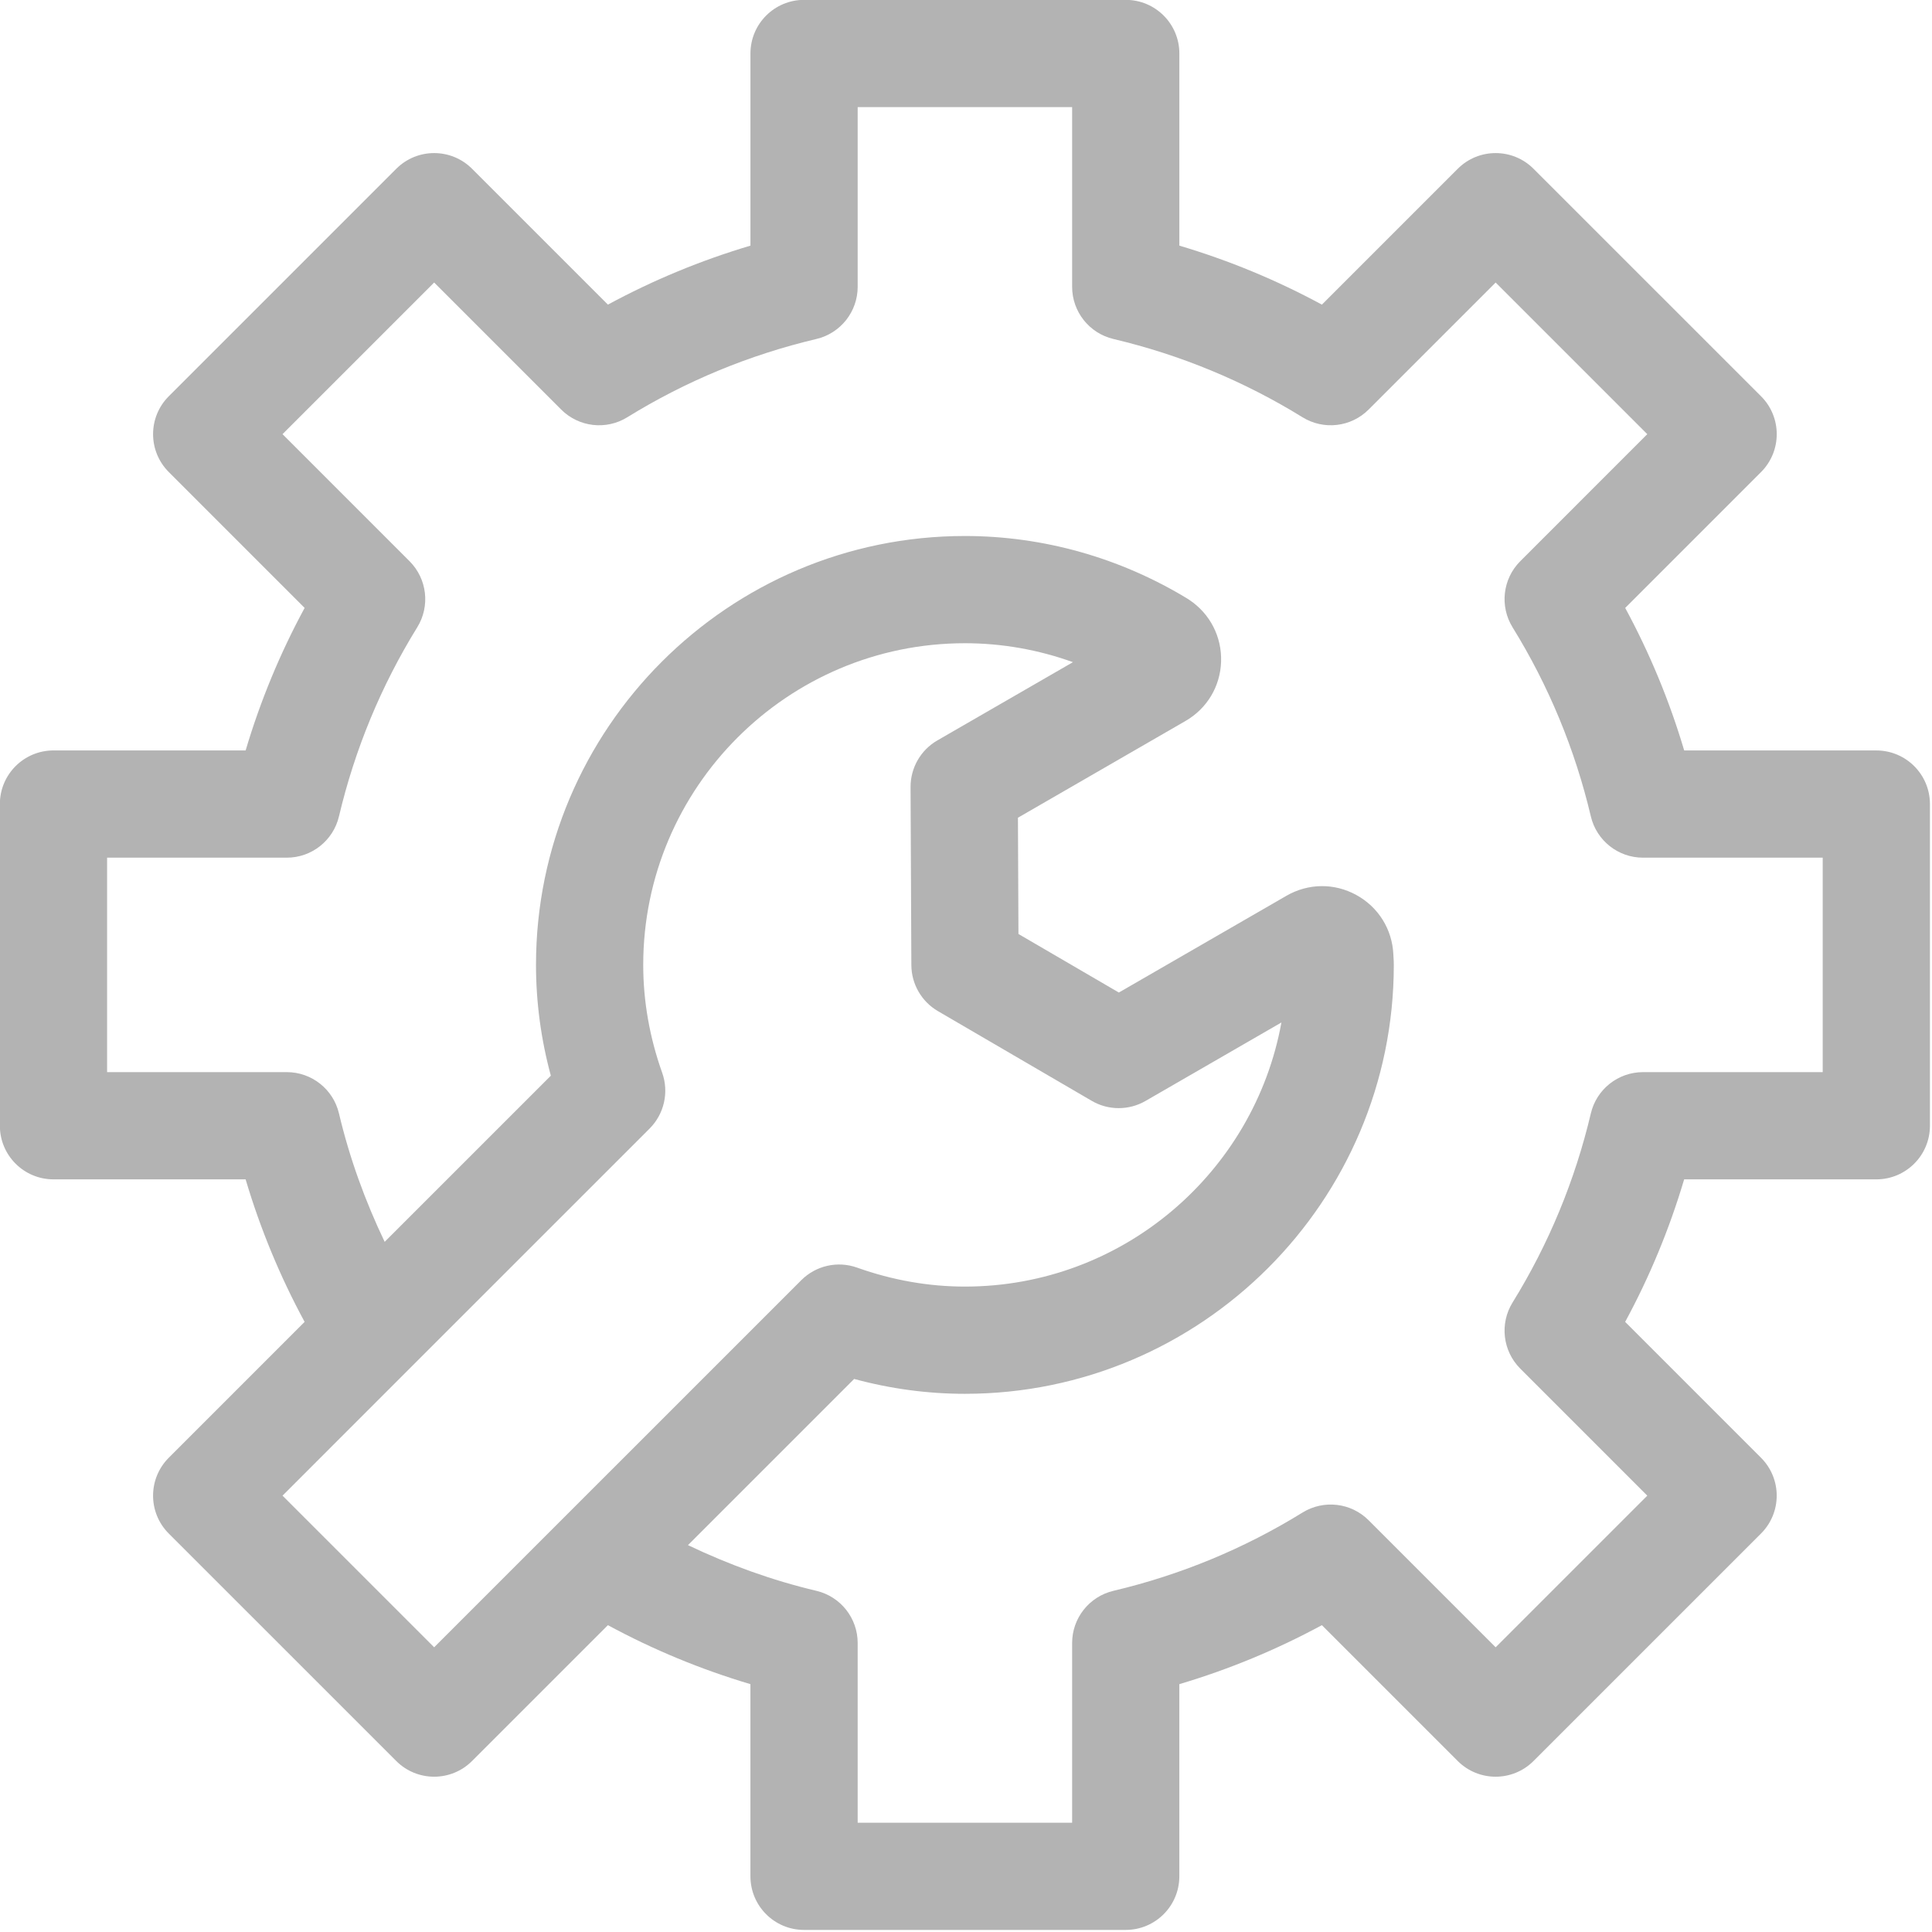 <?xml version="1.0" encoding="UTF-8" standalone="no"?>
<svg
   xmlns:dc="http://purl.org/dc/elements/1.1/"
   xmlns:cc="http://creativecommons.org/ns#"
   xmlns:rdf="http://www.w3.org/1999/02/22-rdf-syntax-ns#"
   xmlns:svg="http://www.w3.org/2000/svg"
   xmlns="http://www.w3.org/2000/svg"
   xmlns:sodipodi="http://sodipodi.sourceforge.net/DTD/sodipodi-0.dtd"
   xmlns:inkscape="http://www.inkscape.org/namespaces/inkscape"
   version="1.2"
   x="0px"
   y="0px"
   viewBox="0 0 30 30"
   xml:space="preserve"
   id="svg2"
   inkscape:version="0.91 r13725"
   sodipodi:docname="preferencias_hover.svg"
   width="30"
   height="30"><defs
     id="defs12"><linearGradient
       gradientUnits="userSpaceOnUse"
       gradientTransform="scale(1,1)"
       y2="1322.848"
       x2="647.171"
       y1="1017.235"
       x1="1186.48"
       id="lgrad"><stop
         id="stop14298"
         style="stop-color:#000000;stop-opacity:0"
         offset="0%" /><stop
         id="stop14300"
         style="stop-color:rgb(52,168,83);stop-opacity:1"
         offset="40%" /><stop
         id="stop14302"
         style="stop-color:rgb(251,188,5);stop-opacity:1"
         offset="60%" /><stop
         id="stop14304"
         style="stop-color:rgb(234,67,53);stop-opacity:1"
         offset="100%" /></linearGradient></defs><sodipodi:namedview
     pagecolor="#ffffff"
     bordercolor="#666666"
     borderopacity="1"
     objecttolerance="10"
     gridtolerance="10"
     guidetolerance="10"
     inkscape:pageopacity="0"
     inkscape:pageshadow="2"
     inkscape:window-width="1440"
     inkscape:window-height="837"
     id="namedview10"
     showgrid="false"
     fit-margin-top="0"
     fit-margin-left="0"
     fit-margin-right="0"
     fit-margin-bottom="0"
     inkscape:zoom="4"
     inkscape:cx="-59.375"
     inkscape:cy="9.999776"
     inkscape:window-x="-8"
     inkscape:window-y="-8"
     inkscape:window-maximized="1"
     inkscape:current-layer="svg2" /><g
     id="g3342"
     transform="matrix(0.333,0,0,0.333,-1.667,-1.667)"
     style="fill:#b3b3b3;fill-opacity:1"><path
       id="path4"
       d="m 92.5,40 -8.959,0 C 82.855,37.691 81.934,35.467 80.79,33.354 l 6.334,-6.335 c 0.976,-0.977 0.976,-2.56 0,-3.535 L 76.516,12.877 c -0.976,-0.977 -2.56,-0.977 -3.535,0 l -6.334,6.334 C 64.532,18.066 62.308,17.146 60,16.46 L 60,7.5 C 60,6.119 58.881,5 57.5,5 l -15,0 C 41.119,5 40,6.119 40,7.5 l 0,8.96 c -2.308,0.686 -4.532,1.606 -6.647,2.751 l -6.334,-6.334 c -0.976,-0.977 -2.56,-0.977 -3.535,0 L 12.877,23.483 c -0.977,0.976 -0.977,2.559 0,3.535 l 6.334,6.335 c -1.145,2.113 -2.065,4.338 -2.751,6.646 l -8.96,0 C 6.119,40 5,41.119 5,42.5 l 0,15 C 5,58.881 6.119,60 7.5,60 l 8.959,0 c 0.686,2.309 1.607,4.533 2.751,6.646 l -6.334,6.335 c -0.976,0.977 -0.976,2.56 0,3.535 l 10.607,10.606 c 0.976,0.977 2.56,0.977 3.535,0 l 6.334,-6.334 c 2.115,1.145 4.339,2.065 6.647,2.751 l 0,8.96 c 0,1.381 1.119,2.5 2.5,2.5 l 15,0 c 1.381,0 2.5,-1.119 2.5,-2.5 l 0,-8.96 c 2.308,-0.686 4.532,-1.606 6.647,-2.751 l 6.334,6.334 c 0.976,0.977 2.56,0.977 3.535,0 L 87.122,76.516 c 0.977,-0.976 0.977,-2.559 0,-3.535 L 80.788,66.646 C 81.933,64.533 82.853,62.308 83.539,60 l 8.961,0 c 1.381,0 2.5,-1.119 2.5,-2.5 l 0,-15 C 95,41.119 93.881,40 92.5,40 Z M 25.251,81.82 18.18,74.749 24.104,68.824 c 0.001,-0.001 0.002,-0.002 0.003,-0.003 L 35.296,57.633 C 35.979,56.95 36.208,55.936 35.883,55.027 35.297,53.381 35,51.689 35,50 c 0,-8.271 6.729,-15 15,-15 1.719,0 3.423,0.301 5.038,0.883 l -6.322,3.649 c -0.777,0.448 -1.254,1.279 -1.25,2.176 l 0.037,8.3 c 0.004,0.886 0.476,1.703 1.24,2.148 l 7.169,4.182 c 0.774,0.453 1.732,0.455 2.51,0.006 l 6.337,-3.659 C 63.49,59.68 57.355,65 50,65 48.312,65 46.621,64.703 44.974,64.116 44.062,63.791 43.05,64.02 42.368,64.704 L 25.251,81.82 Z M 90,55 81.621,55 c -1.159,0 -2.167,0.797 -2.433,1.925 -0.739,3.128 -1.967,6.095 -3.65,8.817 -0.61,0.986 -0.461,2.263 0.358,3.082 l 5.924,5.925 -7.071,7.071 -5.924,-5.924 c -0.818,-0.819 -2.093,-0.969 -3.082,-0.359 -2.725,1.684 -5.692,2.911 -8.818,3.65 C 55.797,79.454 55,80.461 55,81.62 l 0,8.38 -10,0 0,-8.38 c 0,-1.159 -0.797,-2.166 -1.925,-2.433 -2.078,-0.491 -4.076,-1.218 -5.989,-2.131 l 7.749,-7.749 C 46.534,69.768 48.266,70 50,70 61.028,70 70,61.028 70,50 70,49.871 69.993,49.743 69.984,49.616 L 69.979,49.51 c -0.053,-1.171 -0.699,-2.207 -1.728,-2.771 -1.026,-0.563 -2.242,-0.548 -3.255,0.036 l -7.817,4.513 -4.682,-2.73 -0.024,-5.421 7.816,-4.513 c 1,-0.576 1.62,-1.61 1.657,-2.764 C 61.984,34.7 61.43,33.623 60.465,32.979 60.436,32.959 60.407,32.941 60.377,32.922 57.235,31.011 53.647,30 50,30 38.972,30 30,38.972 30,50 c 0,1.736 0.232,3.468 0.692,5.166 l -7.749,7.748 C 22.03,61.002 21.303,59.003 20.812,56.925 20.546,55.797 19.539,55 18.379,55 L 10,55 l 0,-10 8.379,0 c 1.159,0 2.167,-0.797 2.433,-1.925 0.739,-3.128 1.967,-6.095 3.65,-8.817 0.61,-0.986 0.461,-2.263 -0.358,-3.082 l -5.924,-5.925 7.071,-7.071 5.924,5.924 c 0.819,0.819 2.094,0.97 3.082,0.359 2.725,-1.684 5.692,-2.911 8.818,-3.65 C 44.203,20.546 45,19.539 45,18.38 l 0,-8.38 10,0 0,8.38 c 0,1.159 0.797,2.166 1.925,2.433 3.126,0.739 6.093,1.967 8.818,3.65 0.988,0.61 2.264,0.46 3.082,-0.359 l 5.924,-5.924 7.071,7.071 -5.924,5.925 c -0.819,0.819 -0.968,2.096 -0.358,3.082 1.683,2.723 2.911,5.689 3.65,8.817 C 79.454,44.203 80.461,45 81.621,45 L 90,45 90,55 Z"
       inkscape:connector-curvature="0"
       style="fill:#b3b3b3;fill-opacity:1" /></g></svg>